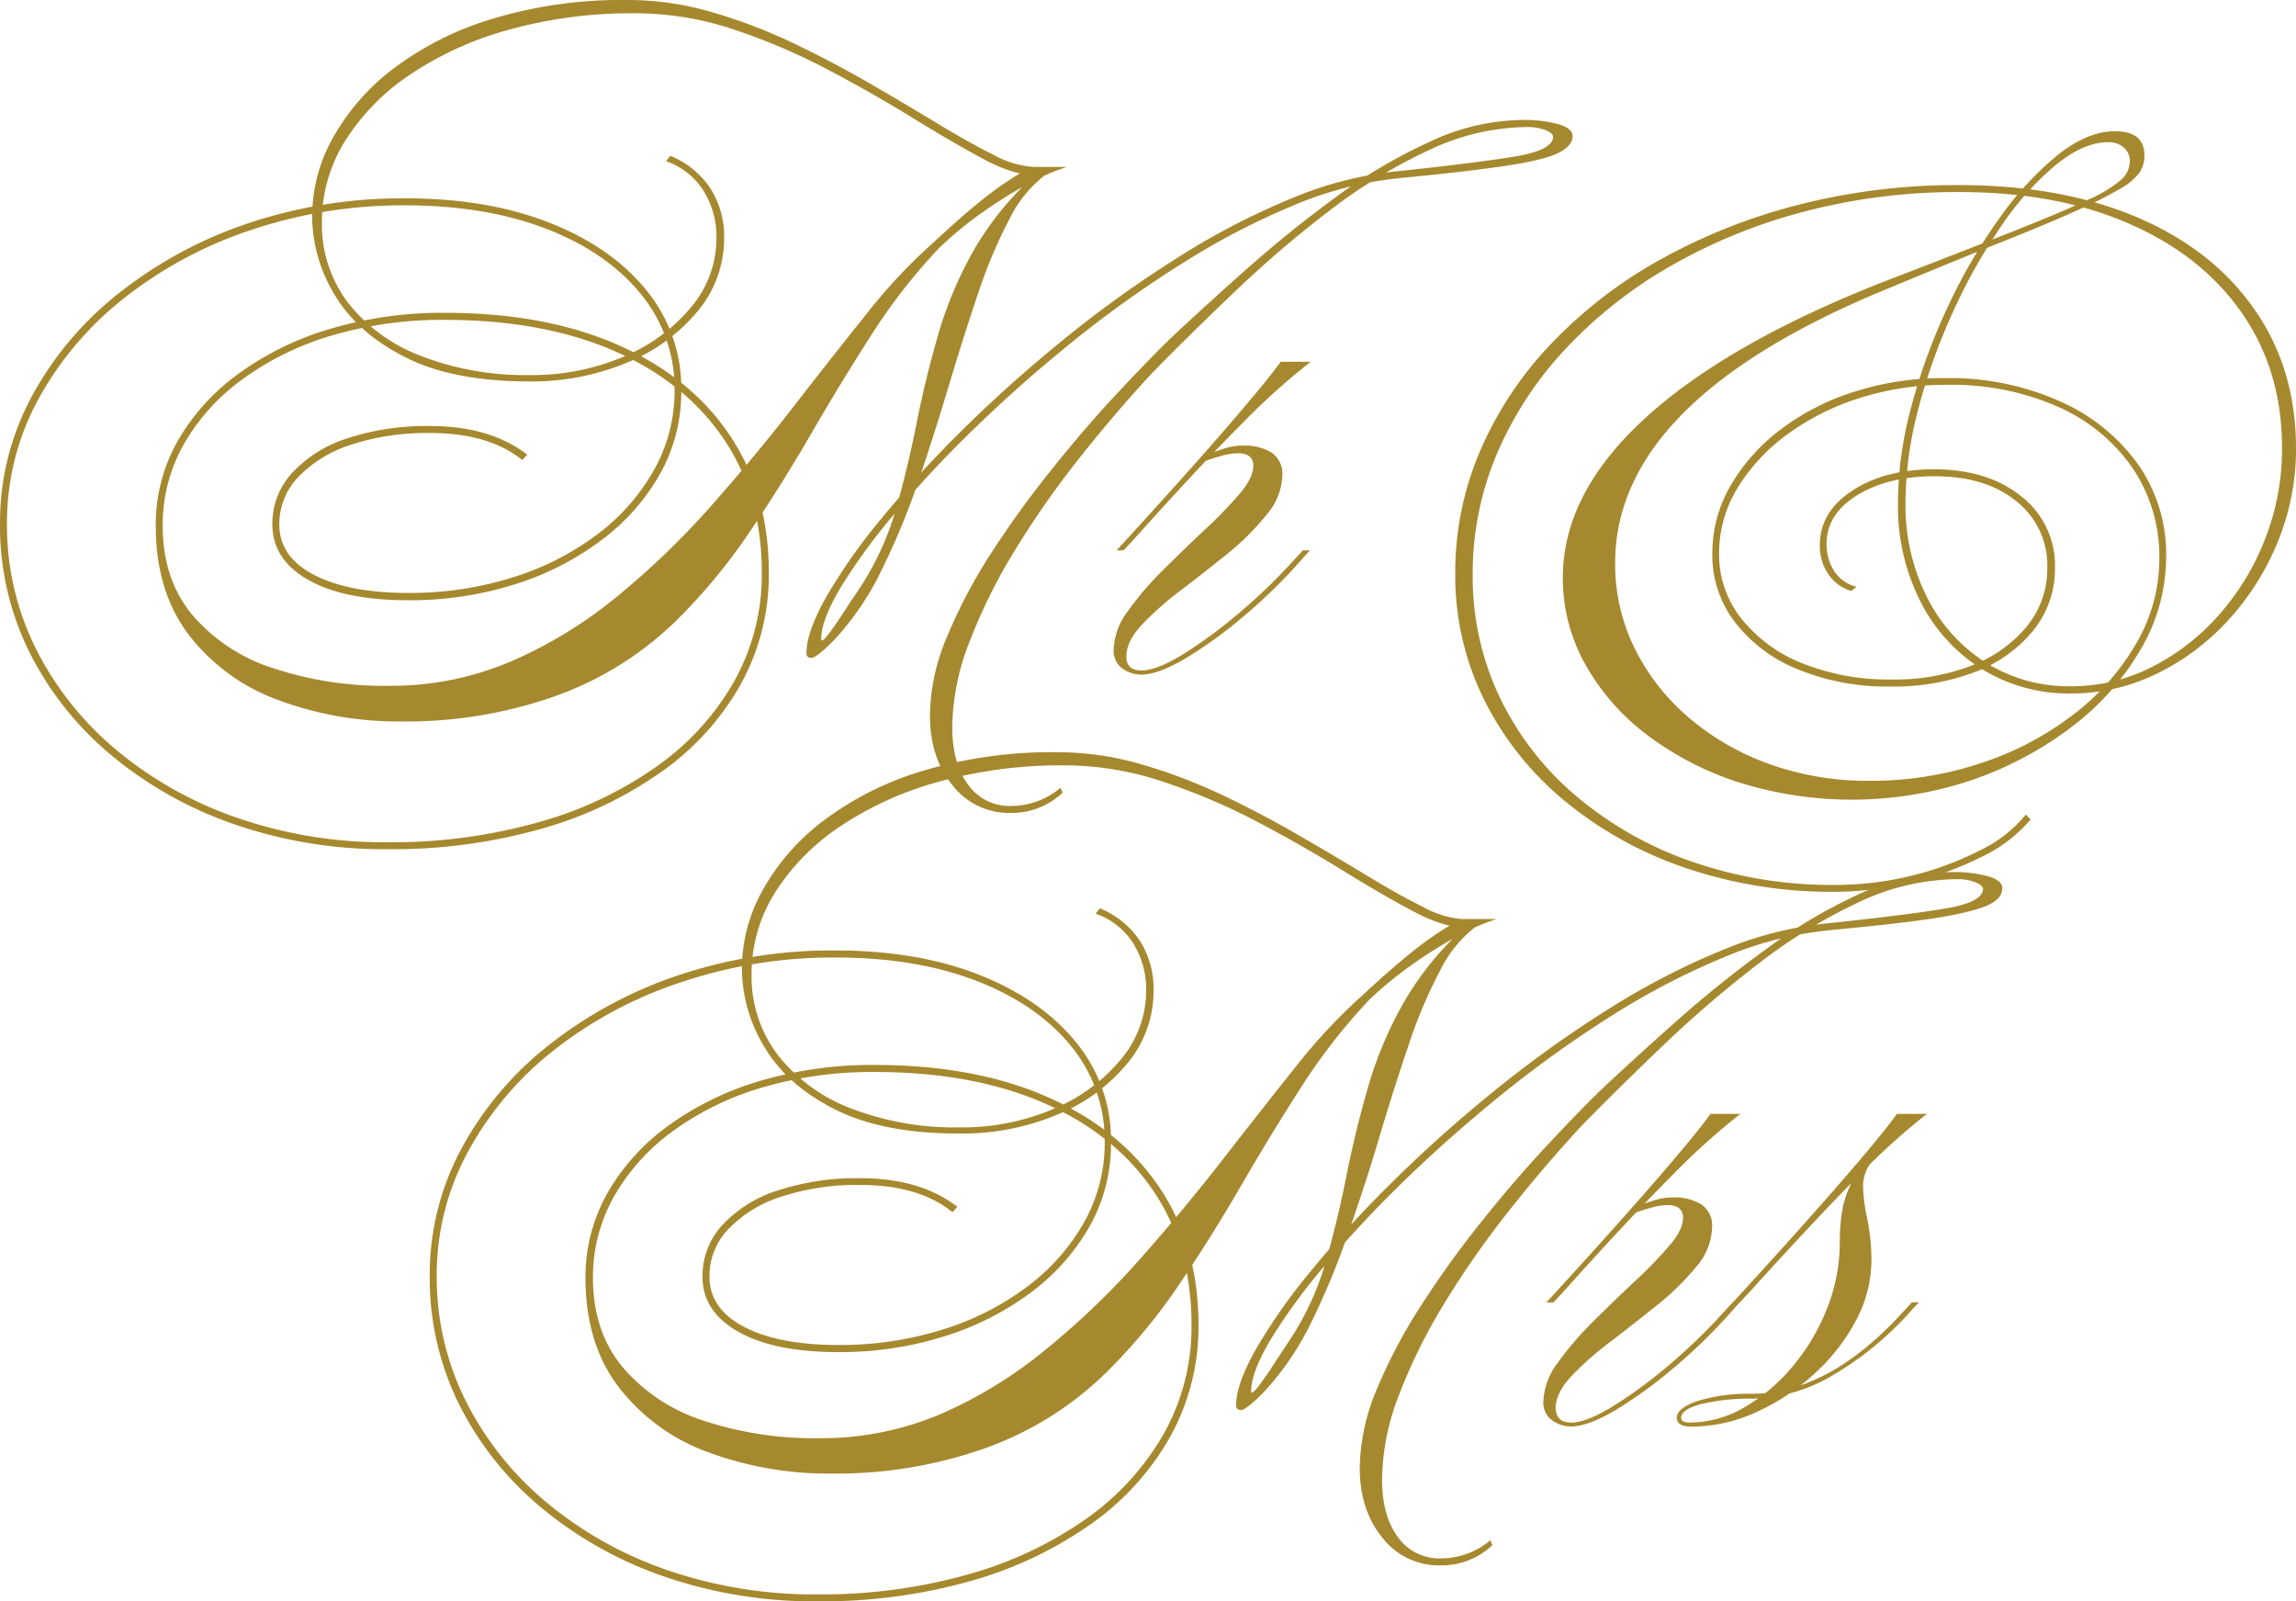 <svg xmlns="http://www.w3.org/2000/svg" viewBox="0 0 427.44 298.08"><defs><style>.cls-1{isolation:isolate;}.cls-2{fill:#a6882e;}</style></defs><g id="Layer_2" data-name="Layer 2"><g id="Layer_1-2" data-name="Layer 1"><g id="Mr_Mrs" data-name="Mr Mrs" class="cls-1"><g class="cls-1"><path class="cls-2" d="M173.81,45.11q6-5.59,10.14-8.78A59.55,59.55,0,0,1,192,31.07h6.63a38.9,38.9,0,0,0-7.41,3.25,86,86,0,0,0-8.58,5.39,69.24,69.24,0,0,0-7.8,6.44,109.21,109.21,0,0,0-12.61,16.18q-5.72,8.91-11.18,18.34T139.49,99.12a107.93,107.93,0,0,1-13.78,16.58,62,62,0,0,1-22.43,13.91,83.3,83.3,0,0,1-28.53,4.68,64.17,64.17,0,0,1-23-4,36.83,36.83,0,0,1-16.58-12.09Q29,110.11,29,97.89a31.55,31.55,0,0,1,4-15.66A39.91,39.91,0,0,1,44.33,69.62a55.52,55.52,0,0,1,17.09-8.39,73.28,73.28,0,0,1,21.39-3q18.59,0,32.11,5.92t20.86,16.76q7.35,10.86,7.35,25.68a42.14,42.14,0,0,1-5.2,20.73,49.63,49.63,0,0,1-14.76,16.32,73,73,0,0,1-22.49,10.66,101.8,101.8,0,0,1-28.53,3.77,85.17,85.17,0,0,1-28.47-4.62,72.59,72.59,0,0,1-22.95-12.87A59.69,59.69,0,0,1,5.46,121.36,52.89,52.89,0,0,1,0,97.5,49.4,49.4,0,0,1,5.85,73.91,61.91,61.91,0,0,1,22.1,54.6a79.16,79.16,0,0,1,24-13,90,90,0,0,1,29.38-4.68q15.33,0,26.85,4.55t18,12.55a28.67,28.67,0,0,1,6.5,18.65A31.21,31.21,0,0,1,123,88a39.73,39.73,0,0,1-10.86,12.41,53.12,53.12,0,0,1-16.18,8.32,64.72,64.72,0,0,1-20,3q-11.83,0-18.53-3.77T50.7,97.63A14,14,0,0,1,54.4,88a23.9,23.9,0,0,1,10.34-6.43A47.12,47.12,0,0,1,80.08,79.3q11.17,0,18.07,5.33l-.91,1Q91,80.6,80.08,80.6a45.44,45.44,0,0,0-14.63,2.15,23.52,23.52,0,0,0-9.88,6A12.64,12.64,0,0,0,52,97.63q0,6,6.43,9.36t17.49,3.38a63.92,63.92,0,0,0,19.43-2.86,51.73,51.73,0,0,0,15.8-8,38.67,38.67,0,0,0,10.59-12,29.94,29.94,0,0,0,3.84-14.82,27.61,27.61,0,0,0-6.31-18q-6.3-7.74-17.55-12.09T75.53,38.22a88.89,88.89,0,0,0-28.86,4.61A77.54,77.54,0,0,0,23,55.58,61.51,61.51,0,0,0,7.08,74.42,48,48,0,0,0,1.3,97.5a51.38,51.38,0,0,0,5.39,23.27,59.18,59.18,0,0,0,15.08,18.92,71.3,71.3,0,0,0,22.56,12.6,83.71,83.71,0,0,0,27.82,4.49,100.8,100.8,0,0,0,28-3.7,71.19,71.19,0,0,0,22.1-10.41,49,49,0,0,0,14.43-15.85,40.59,40.59,0,0,0,5.14-20.22q0-14.56-7.22-25.09T114.2,65.26Q101,59.55,82.81,59.54A72.77,72.77,0,0,0,61.94,62.4a54,54,0,0,0-16.7,8.13A38.63,38.63,0,0,0,34.19,82.75a30.41,30.41,0,0,0-3.9,15.14q0,9.89,5.46,16.51a32.83,32.83,0,0,0,15,9.94,65.62,65.62,0,0,0,21.71,3.32,56.9,56.9,0,0,0,22.68-4.55A82.63,82.63,0,0,0,114.92,111a149.93,149.93,0,0,0,17.35-16.7q8.13-9.16,15.34-18.46t13.72-17.42A102.22,102.22,0,0,1,173.81,45.11ZM98.54,71Q84.37,71,75.46,66.5T62.33,54.92a28.42,28.42,0,0,1-4.22-14.75A30.1,30.1,0,0,1,62,25.61,41.8,41.8,0,0,1,73.38,12.67,58.56,58.56,0,0,1,91.84,3.45a83.54,83.54,0,0,1,25-3.45A55.79,55.79,0,0,1,132.6,2.28a100.65,100.65,0,0,1,15.28,5.84q7.47,3.59,14.29,7.55t12.61,7.47q5.79,3.51,10.27,5.72a17.75,17.75,0,0,0,7.35,2.21V32.5q-3.65.14-9.36-2.92T170,22q-7.28-4.5-15.8-9a116.85,116.85,0,0,0-17.68-7.54A58.12,58.12,0,0,0,118,2.47,85.5,85.5,0,0,0,95.22,5.4,62.75,62.75,0,0,0,76.7,13.65,41.46,41.46,0,0,0,64.35,26.07a28.28,28.28,0,0,0-4.42,15.27,24.1,24.1,0,0,0,4.81,14.95,31.38,31.38,0,0,0,13.58,9.95,53.74,53.74,0,0,0,20.35,3.57,43.21,43.21,0,0,0,17.48-3.44,32.57,32.57,0,0,0,12.55-9.24,19.85,19.85,0,0,0,4.68-12.8A16.15,16.15,0,0,0,131,35.55,13.49,13.49,0,0,0,124,30l.78-1A16.35,16.35,0,0,1,132.21,35a16.57,16.57,0,0,1,2.6,9.29A21.1,21.1,0,0,1,130,57.79a33.16,33.16,0,0,1-13.07,9.62A45.84,45.84,0,0,1,98.54,71Zm162-37.83a66.62,66.62,0,0,0-19.44,4.94,136.33,136.33,0,0,0-20.6,10.66A209.79,209.79,0,0,0,200.2,63.18q-9.88,7.93-18.46,16.25a216.51,216.51,0,0,0-15.08,16.06,109,109,0,0,0-10.14,13.84q-3.65,6.12-3.64,9.62c0,.17,0,.26.13.26.26,0,.8-.56,1.62-1.69s1.74-2.45,2.73-4,1.93-2.92,2.8-4.22a53.19,53.19,0,0,0,6.63-14.5q2.21-7.72,3.83-15.92t4-16.45a72.45,72.45,0,0,1,6.82-16.12,57.23,57.23,0,0,1,12.42-14.75l1.56.39A23.25,23.25,0,0,0,188,40.62a92.44,92.44,0,0,0-5.91,14q-2.73,8.06-5.4,17T171,89.5a137.44,137.44,0,0,1-6.89,16.65,52.68,52.68,0,0,1-8.9,13.06c-2.17,2.17-3.55,3.25-4.16,3.25a.8.8,0,0,1-.91-.91q0-3.9,3.7-10.47A107.43,107.43,0,0,1,164.19,96.4a211.47,211.47,0,0,1,15.4-16.78q8.78-8.64,18.92-16.83a214.56,214.56,0,0,1,20.8-14.88,136.58,136.58,0,0,1,21.19-11,68,68,0,0,1,20-5.07q14.69-1.56,21.64-2.73t7-3.64c0-.43-.46-.85-1.37-1.23a9.16,9.16,0,0,0-3.57-.59A43.4,43.4,0,0,0,265.91,28,97.88,97.88,0,0,0,247.52,39.2,208.54,208.54,0,0,0,230.1,54.08Q221.78,62,214.5,69.42q-7,7.55-13.72,16.06a170.47,170.47,0,0,0-12,17.22,102.88,102.88,0,0,0-8.38,17,44.59,44.59,0,0,0-3.12,15.6q0,6.76,2.92,10.72a9.4,9.4,0,0,0,8,4,14.3,14.3,0,0,0,9.23-3.38l.39.91a13.78,13.78,0,0,1-9.75,3.77,13.3,13.3,0,0,1-10.73-5.13q-4.22-5.15-4.22-13.07a38.68,38.68,0,0,1,3.25-14.75,97.22,97.22,0,0,1,8.45-15.87A185,185,0,0,1,196.1,87q6-7.49,11.77-13.66t9.88-10.2q6.63-6.24,14.56-13.26t16.57-13.33A98.57,98.57,0,0,1,266.3,26.33a41.28,41.28,0,0,1,17.1-4,24.22,24.22,0,0,1,6.69.78c1.78.52,2.67,1.26,2.67,2.21,0,1.3-1,2.38-2.86,3.25s-5.2,1.65-9.88,2.34S268.84,32.37,260.52,33.15Z"/><path class="cls-2" d="M212.55,124.8q2.73,0,7.54-2.92a88.58,88.58,0,0,0,10.4-7.61A107.1,107.1,0,0,0,241,104.13l1.56-1.69h1.3l-1.17,1.3a100,100,0,0,1-11.25,11.05,81.75,81.75,0,0,1-10.92,7.87q-5,2.93-8.12,2.92a6.16,6.16,0,0,1-3.38-1.1,4,4,0,0,1-1.69-3.58,12.39,12.39,0,0,1,2.6-7.08,57.18,57.18,0,0,1,6.5-7.61q3.9-3.9,7.8-7.54a83.7,83.7,0,0,0,6.5-6.69q2.59-3.06,2.6-5.27c0-1.56-1-2.34-2.86-2.34a11.36,11.36,0,0,0-3,.46c-1.13.3-2.39.71-3.77,1.23l1-1.43c1.12-.43,2.23-.82,3.31-1.17a11.47,11.47,0,0,1,3.45-.52,9.62,9.62,0,0,1,5.26,1.3,4.71,4.71,0,0,1,2,4.29,11.64,11.64,0,0,1-2.93,7.28A47.14,47.14,0,0,1,228.6,103q-4.35,3.51-8.71,6.83a59,59,0,0,0-7.28,6.43q-2.93,3.12-2.92,6C209.69,123.93,210.64,124.8,212.55,124.8Zm-3.38-22.36h-1.3l1.56-1.69q12-13.12,19.3-21.58t9.69-11.83H244A128.64,128.64,0,0,0,231.07,79q-7.73,7.72-20.21,21.64Z"/><path class="cls-2" d="M351.52,53.69q-50.83,20.81-50.83,51.09a35.36,35.36,0,0,0,3.64,15.93,40.65,40.65,0,0,0,10.07,12.87,48,48,0,0,0,15,8.64A54,54,0,0,0,348,145.34a64.85,64.85,0,0,0,20.67-3.25,57.62,57.62,0,0,0,17.22-9,45,45,0,0,0,11.77-13.26A31.22,31.22,0,0,0,402,104,29.42,29.42,0,0,0,397,87.1a32.9,32.9,0,0,0-13.85-11.37,48.83,48.83,0,0,0-20.6-4.1,53.3,53.3,0,0,0-16.38,2.47,46.17,46.17,0,0,0-13.52,6.82,34.75,34.75,0,0,0-9.23,10,23.21,23.21,0,0,0-3.38,12.15,19.08,19.08,0,0,0,4.16,12.09,27.28,27.28,0,0,0,11.37,8.32,43.09,43.09,0,0,0,16.58,3,39.69,39.69,0,0,0,15.08-2.66,24.59,24.59,0,0,0,10.2-7.35,16.9,16.9,0,0,0,3.71-10.79,15.18,15.18,0,0,0-5.72-12.35q-5.73-4.68-15.21-4.68-8.72,0-14.43,3.51t-5.72,9a9,9,0,0,0,1.49,5.27,6.87,6.87,0,0,0,4.1,2.79l-1,.78a7.81,7.81,0,0,1-4.23-3.06,9.24,9.24,0,0,1-1.62-5.52q0-6.11,6-10.07t15.15-4q10.14,0,16.38,5.07a16.27,16.27,0,0,1,6.24,13.26,18.23,18.23,0,0,1-3.9,11.51A25.55,25.55,0,0,1,367.9,125a42.44,42.44,0,0,1-16,2.79,43.76,43.76,0,0,1-17.16-3.18A28,28,0,0,1,323,115.83a20.55,20.55,0,0,1-4.22-12.74,25,25,0,0,1,3.38-12.67A35.17,35.17,0,0,1,331.43,80a44.88,44.88,0,0,1,13.78-7.08,54.28,54.28,0,0,1,16.84-2.54,50.5,50.5,0,0,1,21.38,4.29A35.56,35.56,0,0,1,398,86.38a29.2,29.2,0,0,1,5.27,17.23,34.1,34.1,0,0,1-4.68,17.16,49,49,0,0,1-12.87,14.5,65.85,65.85,0,0,1-18.66,9.94,70.26,70.26,0,0,1-43.22.46,57.78,57.78,0,0,1-17.16-8.84,42.26,42.26,0,0,1-11.57-13.2,32.79,32.79,0,0,1-4.16-16.12q0-15.6,15.21-29.57t44.33-25.42q15.21-5.85,24.37-9.49t13.85-5.85a24.12,24.12,0,0,0,6.24-3.77A4.71,4.71,0,0,0,396.5,30a3.21,3.21,0,0,0-1.11-2.53,4.21,4.21,0,0,0-2.92-1q-4.56,0-9.75,4.23a53.8,53.8,0,0,0-10.14,11.37,103,103,0,0,0-9,16,110.68,110.68,0,0,0-6.44,18,69,69,0,0,0-2.4,17.48,38.06,38.06,0,0,0,4,17.61,30.66,30.66,0,0,0,10.92,12.16,29,29,0,0,0,15.93,4.42,32.79,32.79,0,0,0,15-3.58,41.71,41.71,0,0,0,12.55-9.75,46.88,46.88,0,0,0,8.58-14.17,45.88,45.88,0,0,0,3.12-16.83q0-14.43-7.48-25.16T396.43,41.67Q383,35.74,364.78,35.75a111.94,111.94,0,0,0-28.67,3.58A101.63,101.63,0,0,0,311.22,49.4a83.66,83.66,0,0,0-19.63,15.4,67,67,0,0,0-12.87,19.57A56.92,56.92,0,0,0,274.17,107a52.06,52.06,0,0,0,5.07,22.88,55.46,55.46,0,0,0,14.23,18.33,67.69,67.69,0,0,0,21.45,12.16,79.53,79.53,0,0,0,26.72,4.35A59.48,59.48,0,0,0,355.87,163a57.48,57.48,0,0,0,12.81-4.75,24.52,24.52,0,0,0,8.45-6.63l.91.91a27.24,27.24,0,0,1-8.84,6.83A62.28,62.28,0,0,1,341.64,166a84.36,84.36,0,0,1-27.95-4.48A71.07,71.07,0,0,1,291.2,149a57.72,57.72,0,0,1-14.95-18.85,52,52,0,0,1-5.33-23.4,57.29,57.29,0,0,1,4.68-22.94A67.59,67.59,0,0,1,288.86,63.9a85.2,85.2,0,0,1,20.28-15.61,107.64,107.64,0,0,1,25.8-10.2,118.83,118.83,0,0,1,29.71-3.64q19.11,0,33.21,6T419.7,57.59q7.74,11.05,7.74,25.87a45.46,45.46,0,0,1-3.38,17.36,48.77,48.77,0,0,1-9.23,14.62,44.17,44.17,0,0,1-13.39,10,36,36,0,0,1-15.86,3.64,30.76,30.76,0,0,1-16.64-4.55,31.55,31.55,0,0,1-11.44-12.61,39.28,39.28,0,0,1-4.16-18.33,70.05,70.05,0,0,1,2.53-18.07,110.6,110.6,0,0,1,6.83-18.59,101.36,101.36,0,0,1,9.62-16.44,58.7,58.7,0,0,1,10.85-11.71q5.52-4.35,10.6-4.35,5.46,0,5.46,4.55a5.61,5.61,0,0,1-1,3.25,11.61,11.61,0,0,1-3.7,3,78.89,78.89,0,0,1-8,4Q381.29,41.6,372.77,45T351.52,53.69Z"/></g><g class="cls-1"><path class="cls-2" d="M253.82,185.11q6-5.58,10.14-8.77a59.34,59.34,0,0,1,8.06-5.27h6.63a38.9,38.9,0,0,0-7.41,3.25,84.38,84.38,0,0,0-8.58,5.4,68.12,68.12,0,0,0-7.8,6.43,110.65,110.65,0,0,0-12.61,16.19q-5.72,8.9-11.18,18.33T219.5,239.13a107.28,107.28,0,0,1-13.78,16.57,62,62,0,0,1-22.42,13.91,83.4,83.4,0,0,1-28.54,4.68,64.24,64.24,0,0,1-23-4,36.75,36.75,0,0,1-16.57-12.09Q109,250.11,109,237.89a31.65,31.65,0,0,1,4-15.66,39.91,39.91,0,0,1,11.31-12.61,55.81,55.81,0,0,1,17.1-8.39,73.17,73.17,0,0,1,21.38-3q18.6,0,32.11,5.92t20.87,16.77q7.33,10.84,7.35,25.67a42.22,42.22,0,0,1-5.21,20.74,49.56,49.56,0,0,1-14.75,16.31,73.07,73.07,0,0,1-22.49,10.66,101.93,101.93,0,0,1-28.54,3.77,85.51,85.51,0,0,1-28.47-4.61,72.82,72.82,0,0,1-22.94-12.87,59.73,59.73,0,0,1-15.28-19.24A52.89,52.89,0,0,1,80,237.5a49.43,49.43,0,0,1,5.85-23.59,61.91,61.91,0,0,1,16.25-19.31,79.5,79.5,0,0,1,24-13,90,90,0,0,1,29.38-4.68q15.35,0,26.85,4.55t18,12.55a28.63,28.63,0,0,1,6.5,18.65A31.21,31.21,0,0,1,203,228a39.82,39.82,0,0,1-10.85,12.41A53.17,53.17,0,0,1,176,248.68a64.38,64.38,0,0,1-20,3q-11.82,0-18.52-3.77t-6.7-10.27a14,14,0,0,1,3.71-9.62,23.81,23.81,0,0,1,10.33-6.43,47.16,47.16,0,0,1,15.34-2.28q11.19,0,18.07,5.33l-.91,1q-6.24-5.07-17.16-5.07a45.38,45.38,0,0,0-14.62,2.15,23.49,23.49,0,0,0-9.88,6,12.61,12.61,0,0,0-3.58,8.9q0,6,6.44,9.36t17.48,3.38a64,64,0,0,0,19.44-2.86,51.67,51.67,0,0,0,15.79-8,38.72,38.72,0,0,0,10.6-12,30,30,0,0,0,3.83-14.82,27.65,27.65,0,0,0-6.3-18q-6.31-7.74-17.55-12.09t-26.2-4.36a88.71,88.71,0,0,0-28.86,4.62A77.3,77.3,0,0,0,103,195.58,61.26,61.26,0,0,0,87.1,214.43a47.82,47.82,0,0,0-5.79,23.07,51.26,51.26,0,0,0,5.4,23.27,58.91,58.91,0,0,0,15.08,18.92,71.16,71.16,0,0,0,22.55,12.61,84,84,0,0,0,27.82,4.48,100.56,100.56,0,0,0,28-3.7,71.62,71.62,0,0,0,22.1-10.4,49.29,49.29,0,0,0,14.43-15.86,40.69,40.69,0,0,0,5.13-20.22q0-14.55-7.21-25.09t-20.41-16.25q-13.2-5.72-31.4-5.72A72.7,72.7,0,0,0,142,202.4a54.17,54.17,0,0,0-16.71,8.13,38.75,38.75,0,0,0-11,12.22,30.41,30.41,0,0,0-3.9,15.14q0,9.88,5.46,16.51a32.9,32.9,0,0,0,15,10,65.72,65.72,0,0,0,21.71,3.31,57,57,0,0,0,22.69-4.55A82.77,82.77,0,0,0,194.93,251a149.19,149.19,0,0,0,17.36-16.7q8.11-9.16,15.34-18.46t13.71-17.42A103.6,103.6,0,0,1,253.82,185.11ZM178.55,211q-14.16,0-23.07-4.48t-13.13-11.57a28.4,28.4,0,0,1-4.23-14.76,30.1,30.1,0,0,1,3.9-14.56,41.71,41.71,0,0,1,11.38-12.94,58.34,58.34,0,0,1,18.46-9.22,83.42,83.42,0,0,1,25-3.45,55.79,55.79,0,0,1,15.73,2.28,100.65,100.65,0,0,1,15.28,5.84q7.47,3.58,14.3,7.55t12.61,7.47q5.77,3.51,10.27,5.72a17.76,17.76,0,0,0,7.34,2.21v1.43q-3.63.13-9.36-2.92t-13-7.54q-7.28-4.5-15.79-9a117.28,117.28,0,0,0-17.68-7.54,58.18,58.18,0,0,0-18.53-3.06,85.42,85.42,0,0,0-22.81,2.93,62.82,62.82,0,0,0-18.53,8.25,41.7,41.7,0,0,0-12.35,12.42,28.37,28.37,0,0,0-4.42,15.27,24.14,24.14,0,0,0,4.81,14.95,31.41,31.41,0,0,0,13.59,10,53.69,53.69,0,0,0,20.34,3.57,43.26,43.26,0,0,0,17.49-3.44,32.69,32.69,0,0,0,12.54-9.23,19.91,19.91,0,0,0,4.69-12.81,16.17,16.17,0,0,0-2.41-8.77,13.48,13.48,0,0,0-7-5.53l.78-1a16.38,16.38,0,0,1,7.42,6,16.57,16.57,0,0,1,2.59,9.29A21.08,21.08,0,0,1,210,197.79,33.12,33.12,0,0,1,197,207.41,45.92,45.92,0,0,1,178.55,211Zm162-37.83a66.56,66.56,0,0,0-19.43,4.94,136.89,136.89,0,0,0-20.61,10.66,214.6,214.6,0,0,0-20.28,14.43q-9.87,7.94-18.46,16.25a218.65,218.65,0,0,0-15.08,16.06,109,109,0,0,0-10.14,13.84q-3.63,6.12-3.63,9.62c0,.18,0,.26.12.26.26,0,.8-.56,1.63-1.69s1.73-2.45,2.73-4,1.93-2.93,2.79-4.23a52.67,52.67,0,0,0,6.63-14.49q2.22-7.74,3.84-15.93t4-16.44a72.1,72.1,0,0,1,6.83-16.12,57.42,57.42,0,0,1,12.41-14.76l1.56.39a23.11,23.11,0,0,0-7.34,8.65,90.86,90.86,0,0,0-5.91,14q-2.75,8.07-5.4,17T251,229.51a141.27,141.27,0,0,1-6.89,16.64,53,53,0,0,1-8.91,13.06q-3.24,3.26-4.16,3.25a.81.81,0,0,1-.91-.91q0-3.9,3.71-10.46A106.69,106.69,0,0,1,244.2,236.4a209.93,209.93,0,0,1,15.41-16.77q8.77-8.65,18.91-16.84a215.79,215.79,0,0,1,20.8-14.88,136.67,136.67,0,0,1,21.2-11,67.93,67.93,0,0,1,20-5.07q14.7-1.56,21.65-2.73c4.63-.78,7-2,7-3.64,0-.43-.46-.85-1.37-1.23a9.18,9.18,0,0,0-3.58-.59A43.33,43.33,0,0,0,345.93,168a98,98,0,0,0-18.4,11.25,212.1,212.1,0,0,0-17.42,14.88q-8.31,7.93-15.59,15.34-7,7.54-13.72,16.06a171.61,171.61,0,0,0-12,17.22,103.36,103.36,0,0,0-8.39,17,44.59,44.59,0,0,0-3.12,15.6q0,6.76,2.93,10.73a9.4,9.4,0,0,0,8,4,14.3,14.3,0,0,0,9.23-3.38l.39.91a13.75,13.75,0,0,1-9.75,3.77,13.3,13.3,0,0,1-10.72-5.13q-4.23-5.15-4.23-13.07a38.87,38.87,0,0,1,3.25-14.75,97.91,97.91,0,0,1,8.45-15.86A185.26,185.26,0,0,1,276.12,227q6-7.48,11.76-13.65t9.89-10.21q6.63-6.24,14.55-13.26T328.9,176.6a97.68,97.68,0,0,1,17.42-10.27,41.27,41.27,0,0,1,17.09-4,24.3,24.3,0,0,1,6.7.78c1.78.52,2.66,1.26,2.66,2.21q0,2-2.86,3.25T360,170.94Q353,172,340.53,173.15Z"/><path class="cls-2" d="M292.56,264.8c1.82,0,4.34-1,7.54-2.92a85.85,85.85,0,0,0,10.4-7.61A104.92,104.92,0,0,0,321,244.13l1.56-1.69h1.3l-1.17,1.3a100,100,0,0,1-11.24,11,82.14,82.14,0,0,1-10.92,7.87q-5,2.93-8.13,2.92a6.21,6.21,0,0,1-3.38-1.1,4,4,0,0,1-1.69-3.58,12.46,12.46,0,0,1,2.6-7.08,58.59,58.59,0,0,1,6.5-7.61q3.9-3.9,7.8-7.54a82,82,0,0,0,6.5-6.69c1.74-2,2.6-3.79,2.6-5.27s-.95-2.34-2.86-2.34a11.48,11.48,0,0,0-3,.46c-1.12.3-2.38.71-3.77,1.23l1-1.43c1.13-.43,2.23-.82,3.32-1.17a11.41,11.41,0,0,1,3.44-.52,9.65,9.65,0,0,1,5.27,1.3,4.73,4.73,0,0,1,2,4.29,11.6,11.6,0,0,1-2.92,7.28,47.59,47.59,0,0,1-7.28,7.15q-4.37,3.51-8.71,6.83a58.32,58.32,0,0,0-7.28,6.43c-1.95,2.08-2.93,4.08-2.93,6C289.7,263.94,290.66,264.8,292.56,264.8Zm-3.38-22.36h-1.3l1.56-1.69q12-13.12,19.31-21.58t9.68-11.83H324A128.71,128.71,0,0,0,311.09,219q-7.74,7.72-20.22,21.64Z"/><path class="cls-2" d="M356,243.74A60.18,60.18,0,0,1,341.18,256a30.43,30.43,0,0,1-15.08,4.35,38.11,38.11,0,0,0-9.36,1q-3.76,1-3.77,2.53c0,.61.52.91,1.56.91a20.16,20.16,0,0,0,10.27-2.86,33.44,33.44,0,0,0,9-7.67,38.47,38.47,0,0,0,6.37-10.79,33.24,33.24,0,0,0,2.34-12.22,33.39,33.39,0,0,1,.59-6.63,19.05,19.05,0,0,1,2.47-6,43.35,43.35,0,0,1,5.91-7.28l7.15-4q-4.68,3.51-7.21,5.79a18.63,18.63,0,0,0-3.58,4,7.39,7.39,0,0,0-1,3.83,32.06,32.06,0,0,0,.78,5.92,38.61,38.61,0,0,1,.78,7.73,23.8,23.8,0,0,1-2.92,11.25,36.24,36.24,0,0,1-7.8,9.94,41.21,41.21,0,0,1-10.79,7.09,29.13,29.13,0,0,1-12,2.66c-1.82,0-2.73-.56-2.73-1.69s1.35-2.25,4-3.12a32.73,32.73,0,0,1,9.88-1.3q14.43,0,28.34-15.34l1.56-1.69h1.3Zm-32.11-1.3h-1.3l1.56-1.69q12-13.12,19.31-21.58t9.68-11.83h5.59A125.92,125.92,0,0,0,345.86,219q-7.67,7.72-20.28,21.64Z"/></g></g></g></g></svg>
